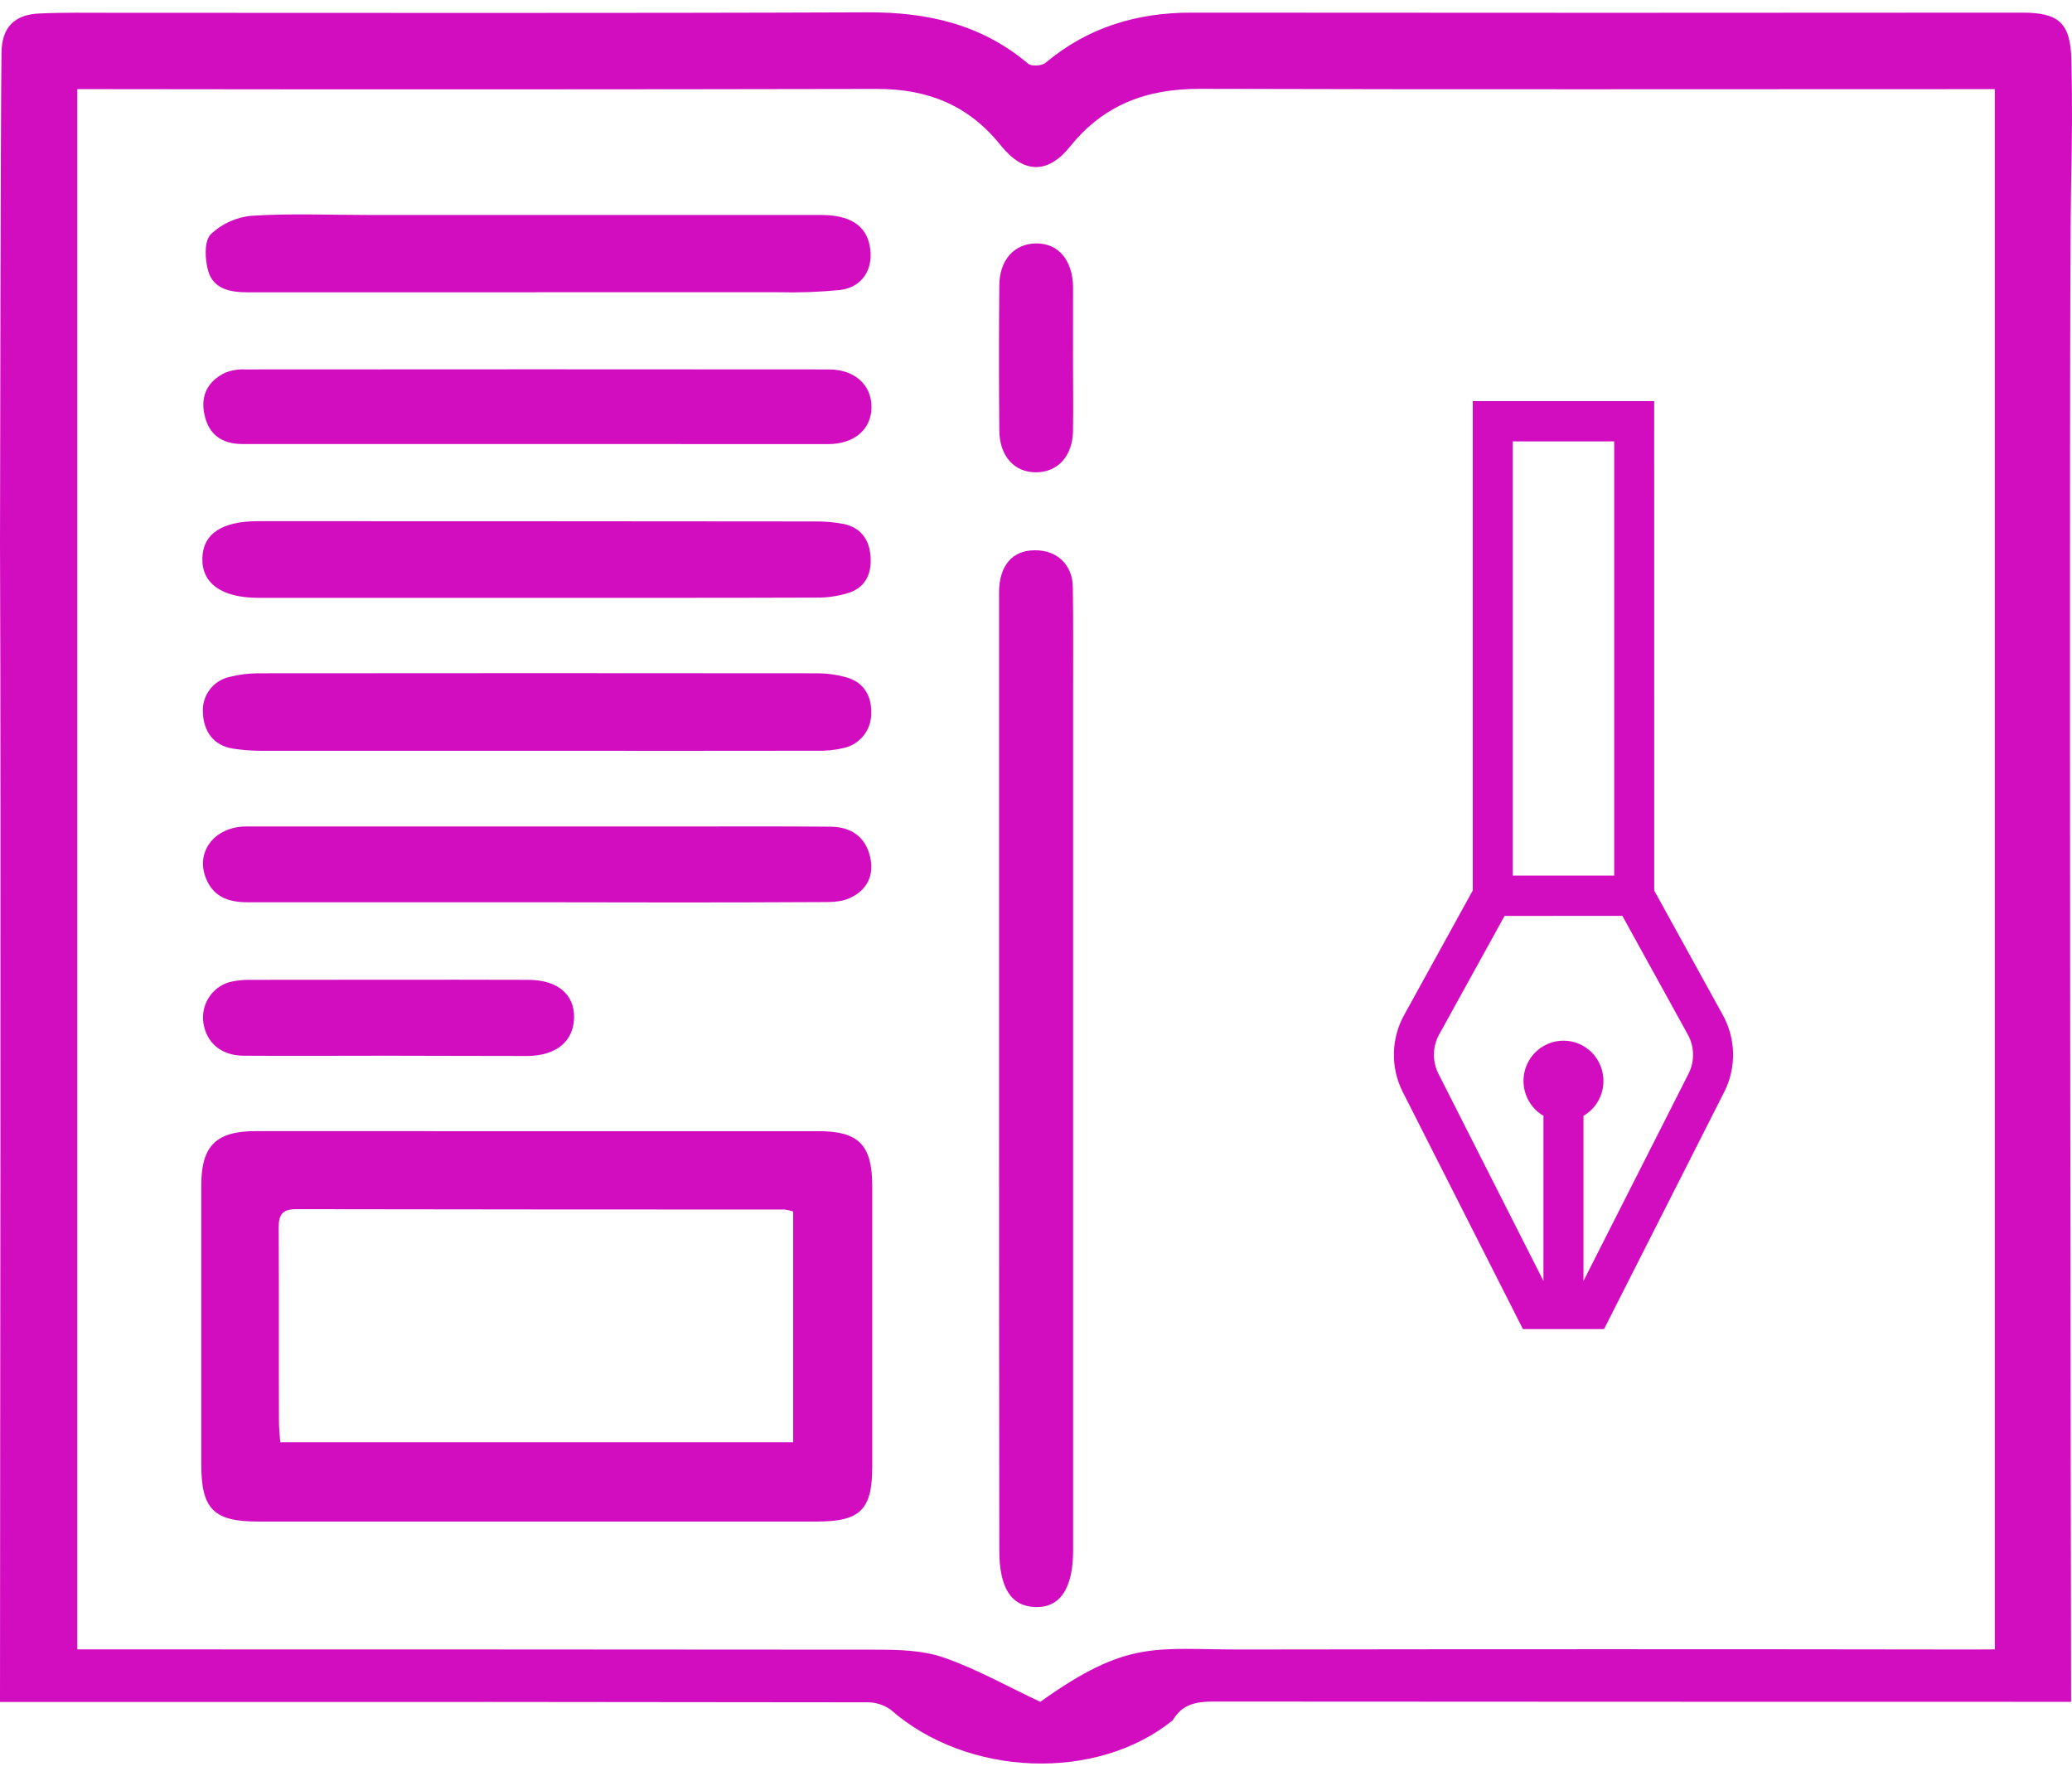 <svg width="84" height="72" viewBox="0 0 84 72" fill="none" xmlns="http://www.w3.org/2000/svg">
<path d="M6.46462e-07 22.03C6.46462e-07 20.223 0.028 3.921 0.061 2.116C0.079 1.103 0.585 0.595 1.589 0.547C2.555 0.502 3.526 0.519 4.495 0.519C14.721 0.519 24.949 0.54 35.176 0.5C37.596 0.491 39.791 0.984 41.682 2.583C41.819 2.698 42.236 2.672 42.386 2.546C44.108 1.105 46.091 0.51 48.304 0.512C59.528 0.522 70.754 0.522 81.982 0.512C83.469 0.512 83.939 0.932 83.975 2.426C84.016 4.117 84.002 5.812 83.963 7.504C83.861 12.098 83.963 68.998 83.963 68.998C71.03 68.998 62.134 68.994 49.197 68.987C48.491 68.987 47.934 69.087 47.544 69.744C44.48 72.236 39.225 72.062 36.097 69.308C35.805 69.106 35.457 69.004 35.104 69.017C24.991 69.002 14.878 68.997 4.765 69.003H6.46462e-07C-0 59.404 0.046 33.739 6.46462e-07 22.03ZM80.871 66.871V3.614H79.739C69.369 3.614 58.998 3.632 48.626 3.602C46.499 3.602 44.756 4.233 43.386 5.936C42.47 7.078 41.489 7.044 40.561 5.883C39.261 4.259 37.595 3.602 35.559 3.606C25.131 3.626 14.703 3.629 4.275 3.614H3.134V66.871H4.179C14.607 66.871 25.035 66.875 35.463 66.883C36.393 66.883 37.379 66.9 38.241 67.196C39.562 67.651 40.805 68.355 42.173 68.998C45.737 66.45 46.821 66.881 50.334 66.876C60.22 66.861 70.106 66.861 79.992 66.876L80.871 66.871Z" fill="#D20DBF"/>
<path d="M21.805 45.861H33.17C34.816 45.861 35.36 46.416 35.361 48.092C35.361 51.882 35.361 55.671 35.361 59.461C35.361 61.214 34.878 61.689 33.11 61.689H10.461C8.669 61.689 8.163 61.186 8.161 59.4C8.161 55.611 8.161 51.821 8.161 48.032C8.161 46.461 8.77 45.86 10.348 45.86C14.169 45.859 17.988 45.859 21.805 45.861ZM32.156 49.117C32.044 49.081 31.93 49.056 31.814 49.039C25.21 49.039 18.605 49.034 12.001 49.024C11.404 49.024 11.295 49.289 11.298 49.806C11.314 52.416 11.298 55.027 11.309 57.636C11.309 57.89 11.339 58.143 11.362 58.474H32.156V49.117Z" fill="#D20DBF"/>
<path d="M40.502 43.655C40.502 37.11 40.502 30.569 40.502 24.033C40.502 22.935 41.035 22.31 41.953 22.31C42.834 22.298 43.473 22.882 43.492 23.779C43.516 25.242 43.505 26.708 43.505 28.168C43.505 39.73 43.505 51.291 43.505 62.852C43.505 64.402 42.975 65.189 41.967 65.155C40.986 65.122 40.512 64.371 40.512 62.852C40.504 56.451 40.501 50.052 40.502 43.655Z" fill="#D20DBF"/>
<path d="M21.714 11.851H10.045C9.362 11.851 8.657 11.734 8.442 10.99C8.307 10.525 8.271 9.784 8.539 9.505C8.996 9.066 9.589 8.798 10.218 8.747C11.777 8.647 13.348 8.715 14.912 8.715C21.034 8.715 27.154 8.715 33.274 8.715C34.443 8.715 35.09 9.128 35.255 9.944C35.444 10.871 34.984 11.641 34.059 11.758C33.213 11.84 32.364 11.87 31.515 11.848C28.25 11.848 24.985 11.848 21.72 11.848L21.714 11.851Z" fill="#D20DBF"/>
<path d="M21.744 36.581C17.842 36.581 13.94 36.581 10.039 36.581C9.286 36.581 8.671 36.374 8.367 35.652C7.891 34.557 8.688 33.508 9.989 33.508C15.997 33.508 22.006 33.508 28.016 33.508C29.896 33.508 31.777 33.499 33.657 33.517C34.549 33.517 35.098 33.973 35.274 34.736C35.455 35.53 35.124 36.104 34.443 36.414C34.078 36.586 33.614 36.572 33.196 36.574C29.373 36.595 25.557 36.59 21.744 36.581Z" fill="#D20DBF"/>
<path d="M21.744 30.439C18.012 30.439 14.281 30.439 10.551 30.439C10.182 30.437 9.814 30.409 9.449 30.352C8.637 30.228 8.252 29.624 8.228 28.907C8.2 28.571 8.296 28.237 8.496 27.967C8.696 27.698 8.988 27.511 9.315 27.443C9.671 27.352 10.037 27.304 10.404 27.298C18.008 27.29 25.613 27.29 33.218 27.298C33.585 27.305 33.95 27.358 34.303 27.459C35.009 27.65 35.329 28.199 35.319 28.88C35.331 29.214 35.227 29.542 35.023 29.807C34.82 30.071 34.53 30.255 34.206 30.326C33.846 30.412 33.477 30.449 33.108 30.437C29.319 30.442 25.531 30.443 21.744 30.439Z" fill="#D20DBF"/>
<path d="M21.836 24.238C18.05 24.238 14.264 24.238 10.479 24.238C8.991 24.238 8.175 23.655 8.204 22.627C8.231 21.63 9.008 21.128 10.485 21.13C17.998 21.13 25.512 21.134 33.025 21.141C33.421 21.135 33.816 21.169 34.206 21.244C34.869 21.383 35.231 21.849 35.288 22.512C35.355 23.201 35.127 23.788 34.433 24.027C34.002 24.167 33.551 24.235 33.098 24.229C29.349 24.243 25.593 24.238 21.836 24.238Z" fill="#D20DBF"/>
<path d="M21.783 18.002C17.794 18.002 13.809 18.002 9.826 18.002C9.004 18.002 8.459 17.625 8.288 16.808C8.117 16.035 8.43 15.451 9.122 15.114C9.386 15.008 9.668 14.962 9.951 14.978C17.837 14.971 25.723 14.971 33.609 14.978C34.635 14.978 35.319 15.592 35.331 16.473C35.343 17.394 34.647 18.004 33.568 18.006C29.64 18.007 25.711 18.006 21.783 18.002Z" fill="#D20DBF"/>
<path d="M15.76 42.802C13.796 42.802 11.828 42.815 9.868 42.802C8.96 42.794 8.365 42.272 8.245 41.469C8.193 41.113 8.271 40.749 8.464 40.446C8.657 40.142 8.953 39.92 9.297 39.819C9.573 39.752 9.858 39.72 10.143 39.726C13.904 39.726 17.665 39.714 21.415 39.726C22.612 39.726 23.296 40.324 23.273 41.263C23.251 42.201 22.578 42.797 21.393 42.813C19.521 42.813 17.641 42.804 15.76 42.802Z" fill="#D20DBF"/>
<path d="M43.5 14.554C43.5 15.529 43.517 16.505 43.5 17.482C43.48 18.486 42.895 19.13 42.032 19.149C41.136 19.168 40.521 18.507 40.512 17.448C40.495 15.495 40.495 13.543 40.512 11.591C40.512 10.532 41.126 9.869 42.022 9.869C42.917 9.869 43.48 10.558 43.502 11.617C43.502 11.646 43.502 11.674 43.502 11.703C43.501 12.656 43.5 13.607 43.5 14.554Z" fill="#D20DBF"/>
<path d="M59.707 16.263L59.707 36.102L56.948 41.109C56.675 41.585 56.525 42.123 56.51 42.672C56.494 43.222 56.615 43.767 56.861 44.258L61.74 53.886L65.029 53.885L69.91 44.254C70.154 43.765 70.274 43.222 70.259 42.675C70.244 42.128 70.095 41.593 69.825 41.118L67.063 36.106L67.061 16.262L59.707 16.263ZM61.328 17.896L65.44 17.896L65.44 35.499L61.328 35.5L61.328 17.896ZM60.996 37.134L65.772 37.133L68.413 41.923C68.551 42.164 68.627 42.435 68.636 42.713C68.644 42.991 68.585 43.267 68.462 43.516L64.195 51.934L64.195 45.238C64.317 45.168 64.43 45.081 64.531 44.981C64.835 44.675 65.005 44.259 65.005 43.826C65.005 43.393 64.835 42.977 64.531 42.671C64.227 42.364 63.814 42.192 63.384 42.192C62.954 42.192 62.541 42.364 62.237 42.671C62.062 42.848 61.929 43.063 61.849 43.3C61.77 43.538 61.745 43.79 61.778 44.038C61.81 44.286 61.899 44.524 62.037 44.732C62.175 44.94 62.358 45.114 62.573 45.239L62.572 51.934L58.309 43.521C58.184 43.27 58.124 42.991 58.133 42.71C58.142 42.429 58.22 42.155 58.36 41.912L60.996 37.134Z" fill="#D20DBF"/>
</svg>
